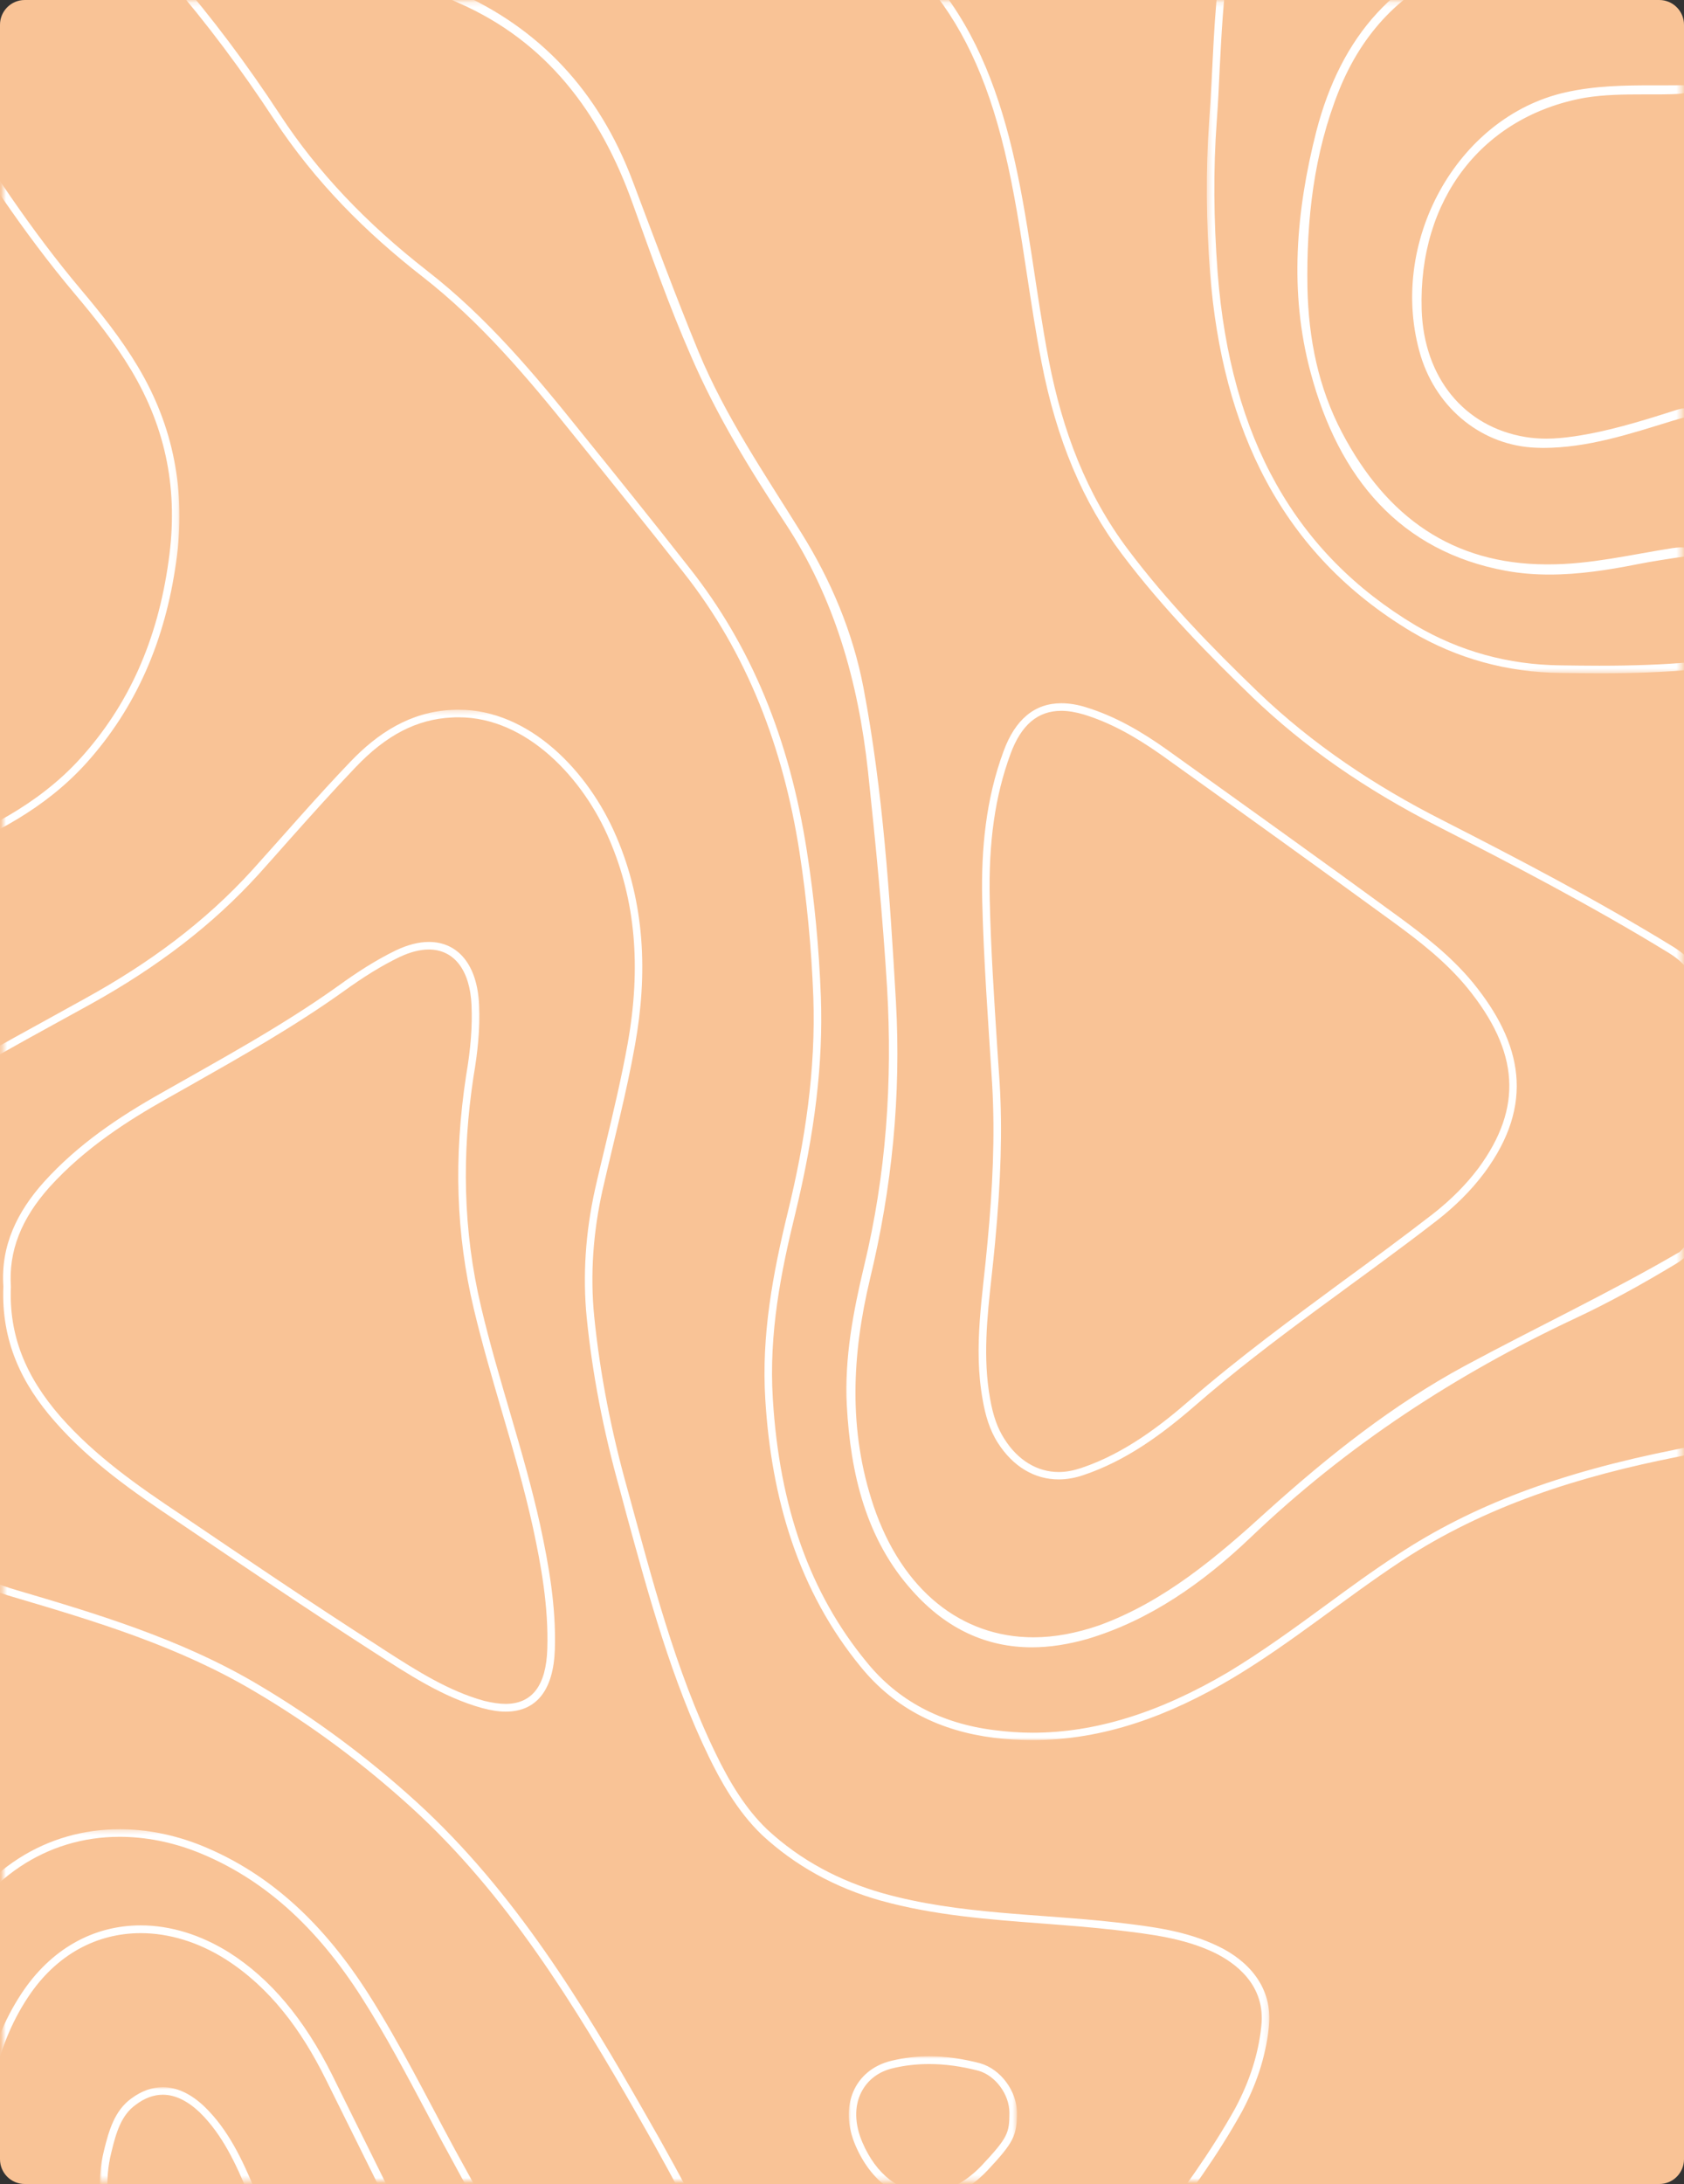 <?xml version="1.0" encoding="UTF-8"?>
<svg width="334px" height="433px" viewBox="0 0 334 433" version="1.1" xmlns="http://www.w3.org/2000/svg" xmlns:xlink="http://www.w3.org/1999/xlink">
    <rect x="0" y="0" width="334" height="433" fill="#333333" stroke="none"/>
    <!-- Generator: Sketch 62 (91390) - https://sketch.com -->
    <title>Group 29</title>
    <desc>Created with Sketch.</desc>
    <defs>
        <polygon id="path-1" points="0.431 0.191 94.647 0.191 94.647 133.487 0.431 133.487"></polygon>
        <polygon id="path-3" points="0.103 0.191 35.097 0.191 35.097 352.547 0.103 352.547"></polygon>
        <polygon id="path-5" points="0.431 0.191 333.398 0.191 333.398 344.995 0.431 344.995"></polygon>
        <polygon id="path-7" points="0.297 0.364 122.076 0.364 122.076 70.06 0.297 70.06"></polygon>
        <polygon id="path-9" points="0.16 0.325 251.319 0.325 251.319 291.976 0.16 291.976"></polygon>
        <polygon id="path-11" points="0.606 0.013 33.967 0.013 33.967 24.696 0.606 24.696"></polygon>
        <polygon id="path-13" points="0.51 0.005 60.01 0.005 60.01 18.566 0.51 18.566"></polygon>
    </defs>
    <g id="Page-1" stroke="none" stroke-width="1" fill="none" fill-rule="evenodd">
        <g id="1" transform="translate(-301, -3648)">
            <g id="Group-27" transform="translate(300, 3540)">
                <g id="Group-18" transform="translate(0, 108)">
                    <g id="Group-29" transform="translate(167.5, 217) scale(-1, 1) translate(-167.5, -217) ">
                        <path d="M329.092,433 L4.908,433 C2.198,433 0,430.8 0,428.086 L0,4.914 C0,2.199 2.198,0 4.908,0 L329.092,0 C331.802,0 334,2.199 334,4.914 L334,428.086 C334,430.8 331.802,433 329.092,433" id="Fill-1" fill="#F9C396"></path>
                        <g id="Group-28">
                            <g id="Group-5">
                                <mask id="mask-2" fill="white">
                                    <use xlink:href="#path-1"></use>
                                </mask>
                                <g id="Clip-4"></g>
                                <path d="M24.556,133.413 C34.99,133.303 44.988,130.591 54,125.276 C79.905,109.806 91.581,84.954 93.988,54.236 C94.755,44.192 94.901,34.075 94.17,23.957 C93.405,13.511 93.369,3.063 91.872,-7.347 C90.705,-15.155 89.136,-22.78 82.934,-28.461 C78.628,-32.53 73.556,-34.326 68.229,-35.61 C55.022,-38.908 41.522,-40.228 27.949,-40.265 C24.191,-40.265 20.434,-40.301 16.675,-40.301 C10.326,-40.301 3.978,-40.191 -2.407,-39.568 L-2.407,-13.872 L-2.407,16.846 L-2.407,82.167 L-2.407,109.991 L-2.407,132.681 C3.978,133.303 10.363,133.487 16.747,133.487 C19.338,133.487 21.966,133.451 24.556,133.413 L24.556,133.413 Z M-0.911,18.386 C-0.683,18.392 -0.459,18.392 -0.233,18.396 C0.667,18.65 1.647,18.64 2.628,18.679 C3.796,18.715 4.963,18.715 6.167,18.715 L7.955,18.715 C11.859,18.715 15.763,18.752 19.63,19.375 C39.917,23.004 52.723,39.463 52.03,61.42 C51.592,74.836 43.638,84.624 31.452,86.64 C30.102,86.859 28.716,86.97 27.329,86.97 C25.505,86.97 23.717,86.786 21.893,86.529 C15.252,85.577 8.794,83.597 2.337,81.544 C1.497,81.288 0.658,80.958 -0.145,80.958 C-0.36,80.958 -0.57,80.982 -0.776,81.03 C-0.821,81.018 -0.866,81.005 -0.911,80.995 L-0.911,18.386 Z M-0.911,82.754 C-0.838,82.69 -0.767,82.639 -0.699,82.6 C0.286,82.852 1.25,83.111 2.226,83.413 C10.691,86.017 19.083,88.803 27.986,88.803 C28.423,88.803 28.861,88.766 29.299,88.766 C39.843,88.399 48.928,81.215 52.212,70.585 C58.926,48.26 45.061,23.151 23.498,18.312 C17.66,16.993 11.822,16.919 5.985,16.919 L3.211,16.919 C2.139,16.919 1.058,16.915 -0.025,16.901 C-0.363,16.782 -0.653,16.606 -0.911,16.333 L-0.911,-12.37 L-0.875,-12.37 L-0.228,-12.37 C0.341,-12.21 0.945,-12.149 1.57,-12.149 L2.993,-12.149 C8.429,-12.149 13.829,-11.782 19.302,-11.489 C28.022,-11.013 36.523,-9.766 44.697,-6.394 C55.824,-1.959 63.779,6.363 68.449,17.983 C73.411,30.372 74.907,43.532 74.688,56.985 C74.468,67.248 72.499,76.889 67.829,85.761 C58.962,102.622 45.827,111.822 27.329,111.897 L26.855,111.897 C18.535,111.897 10.473,109.953 2.3,108.67 C1.715,108.597 1.132,108.524 0.585,108.524 C0.138,108.524 -0.295,108.578 -0.713,108.715 C-0.73,108.712 -0.748,108.709 -0.765,108.707 L-0.911,108.707 L-0.911,82.754 Z M-0.911,110.539 C-0.797,110.425 -0.671,110.338 -0.537,110.265 C2.806,110.755 6.124,111.247 9.414,111.897 C15.143,113.032 20.908,113.912 26.672,113.912 C29.555,113.912 32.401,113.693 35.246,113.179 C56.226,109.366 68.485,94.815 74.068,73.81 C78.336,57.938 76.95,41.846 72.936,26.083 C68.011,7.022 56.992,-5.404 39.004,-10.28 C26.381,-13.762 13.537,-13.872 0.621,-13.872 L-0.016,-13.872 C-0.369,-13.996 -0.664,-14.174 -0.911,-14.422 L-0.911,-38.212 C5.255,-38.725 11.421,-38.799 16.675,-38.799 L22.294,-38.799 L27.949,-38.762 C42.543,-38.725 55.605,-37.222 67.865,-34.143 C72.644,-33.007 77.68,-31.394 81.912,-27.362 C87.749,-22.01 89.245,-14.752 90.376,-7.127 C91.399,-0.273 91.726,6.802 92.091,13.583 C92.237,17.103 92.419,20.585 92.675,24.067 C93.369,33.635 93.295,43.459 92.493,54.125 C89.938,86.897 77.096,109.734 53.233,123.993 C44.514,129.124 34.845,131.8 24.52,131.911 C21.929,131.947 19.338,131.984 16.747,131.984 C9.961,131.984 4.306,131.764 -0.911,131.324 L-0.911,110.539 Z" id="Fill-3" fill="#FFFFFF" mask="url(#mask-2)"></path>
                            </g>
                            <g id="Group-8" transform="translate(298.301, 0)">
                                <mask id="mask-4" fill="white">
                                    <use xlink:href="#path-3"></use>
                                </mask>
                                <g id="Clip-7"></g>
                                <path d="M349.216,158.67 C355.493,158.67 361.695,159.476 367.822,161.126 C389.425,167.064 403.361,182.826 414.016,202.768 C424.451,222.379 427.843,243.896 429.484,265.927 C430.361,277.693 432.551,289.056 437.875,299.613 C442.836,309.292 450.099,315.597 459.84,318.491 C461.667,319.042 463.344,319.26 464.947,319.26 C471.186,319.26 475.969,315.337 478.741,308.265 C482.608,298.367 483.703,287.737 485.526,277.363 C489.176,255.772 496.909,236.198 509.609,219.006 C519.933,205.114 532.777,193.897 545.219,182.277 C554.705,173.295 563.387,163.618 571.634,153.318 C579.663,143.311 587.467,133.231 595.787,123.516 C607.209,110.21 620.158,98.59 633.258,87.263 L633.258,35.211 C632.054,33.048 631.617,30.482 630.085,28.356 C625.777,22.198 621.436,16.15 617.277,9.918 C606.185,-6.578 591.554,-17.685 573.602,-24.1 C564.811,-27.215 555.87,-29.671 547.117,-32.713 C534.455,-37.149 525.806,-45.433 523.4,-59.986 C523.034,-61.929 522.704,-63.909 521.135,-65.228 L491.037,-65.228 L404.201,-65.228 L372.75,-65.228 C374.536,-61.122 376.213,-56.943 378.186,-52.911 C385.628,-37.626 397.084,-27.728 412.847,-23.439 C425.034,-20.067 437.513,-21.386 449.842,-20.727 C459.332,-20.067 468.743,-19.774 477.938,-17.501 C490.779,-14.348 499.649,-6.541 503.549,7.095 C506.179,16.259 506.579,25.68 505.884,35.027 C505.338,42.762 503.878,50.313 500.231,57.168 C490.271,75.533 474.362,81.985 455.681,81.985 L455.536,81.985 C444.589,81.875 433.937,78.759 424.156,73.04 C413.978,67.065 403.98,60.76 393.691,54.932 C387.015,51.157 380.375,49.324 373.733,49.324 C365.928,49.324 358.19,51.889 350.528,56.912 C341.37,62.85 334.365,70.988 328.308,80.299 C320.1,92.835 314.115,106.728 307.767,120.4 C305.869,124.396 303.825,128.391 301.311,132.093 C296.312,139.352 290.11,144.704 281.499,146.391 C277.923,147.05 274.455,147.38 271.026,147.38 C260.628,147.38 250.739,144.374 241.289,138.692 C231.367,132.643 222.901,124.396 214.326,116.405 C203.711,106.435 192.835,96.867 181.964,87.263 C171.311,77.842 161.168,67.945 152.848,55.958 C145.039,44.632 139.495,31.838 132.564,19.925 C123.369,4.273 110.744,-6.394 94.286,-11.819 C91.04,-12.882 87.794,-13.396 84.584,-13.396 C74.806,-13.396 65.537,-8.558 59.116,0.021 C54.263,6.436 49.994,13.254 45.871,20.035 C37.809,33.121 29.417,45.804 19.601,57.462 C15.552,62.264 11.648,67.175 8.364,72.673 C1.249,84.551 -1.233,97.453 0.775,111.493 C2.928,126.815 8.583,140.231 18.689,151.411 C26.753,160.282 37.042,165.634 47.842,169.886 C59.408,174.432 71.448,177.145 83.16,181.287 C96.222,185.869 106.108,194.813 113.991,206.652 C119.973,215.596 124.06,225.787 128.805,235.539 C132.71,243.529 137.451,250.934 143.47,257.459 C152.922,267.796 164.306,275.567 174.45,284.988 C182.986,292.942 190.867,301.483 198.271,310.575 C206.846,320.983 214.217,332.457 222.026,343.602 C226.222,349.579 231,352.547 236.548,352.547 C238.372,352.547 240.27,352.25 242.313,351.594 C255.009,347.341 265.81,340.048 273.981,328.573 C281.644,317.796 286.934,305.626 292.59,293.675 C303.754,269.922 309.519,244.85 309.262,218.126 C309.191,207.386 309.665,196.499 311.272,185.759 C313.386,171.572 319.88,163.471 332.941,160.466 C338.344,159.256 343.818,158.67 349.216,158.67 L349.216,158.67 Z M488.956,-63.725 C488.915,-63.617 488.868,-63.517 488.827,-63.411 C488.332,-62.83 487.912,-62.165 487.57,-61.379 C484.943,-55.514 480.672,-51.445 474.945,-49.209 C466.042,-45.91 457.068,-44.15 448.018,-44.15 C441.596,-44.15 435.103,-45.067 428.609,-46.936 C420.035,-49.392 412.555,-53.938 407.631,-62.222 C407.381,-62.629 407.091,-62.968 406.78,-63.274 C406.7,-63.426 406.614,-63.571 406.536,-63.725 L488.956,-63.725 Z M309.773,185.538 C308.35,195.106 307.696,205.773 307.767,218.163 C307.988,244.373 302.585,268.859 291.205,293.015 L289.123,297.488 C284.345,307.75 279.379,318.382 272.74,327.695 C265.152,338.396 255.009,345.728 241.801,350.126 C239.979,350.787 238.189,351.08 236.548,351.08 C231.512,351.08 227.171,348.332 223.266,342.719 C221.298,339.898 219.325,337.078 217.355,334.219 C211.699,325.935 205.826,317.428 199.403,309.62 C191.524,299.944 183.679,291.513 175.47,283.888 C171.457,280.149 167.187,276.667 163.065,273.258 C156.789,268.016 150.258,262.664 144.564,256.433 C138.982,250.384 134.279,243.308 130.154,234.879 C128.95,232.386 127.781,229.856 126.616,227.327 C123.223,220.068 119.756,212.591 115.232,205.809 C106.549,192.76 96.222,184.293 83.672,179.857 C78.528,178.061 73.237,176.485 68.128,174.982 C61.596,173.039 54.847,171.023 48.389,168.494 C39.559,165.012 28.358,159.842 19.784,150.386 C10.189,139.792 4.46,126.999 2.271,111.273 C0.264,97.417 2.708,85.064 9.641,73.443 C12.998,67.835 16.938,62.923 20.733,58.414 C31.35,45.841 40.033,32.351 47.149,20.805 C50.87,14.683 55.285,7.572 60.32,0.937 C66.413,-7.237 75.281,-11.929 84.584,-11.929 C87.684,-11.929 90.786,-11.416 93.812,-10.39 C109.833,-5.111 122.091,5.043 131.286,20.695 C133.875,25.167 136.319,29.823 138.691,34.368 C142.633,41.882 146.72,49.69 151.645,56.801 C160.51,69.595 171.419,79.932 180.943,88.399 L183.97,91.038 C193.676,99.616 203.711,108.45 213.305,117.505 L215.533,119.594 C223.266,126.852 231.292,134.366 240.562,139.975 C250.339,145.876 260.591,148.882 271.026,148.882 C274.564,148.882 278.14,148.552 281.789,147.856 C289.927,146.28 296.749,141.404 302.551,132.936 C304.741,129.674 306.748,126.009 309.083,121.024 L311.854,115.048 C317.145,103.612 322.581,91.735 329.586,81.105 C336.338,70.694 343.231,63.399 351.331,58.158 C358.811,53.319 366.365,50.826 373.733,50.826 C380.118,50.826 386.577,52.659 392.962,56.252 C399.019,59.661 405.112,63.363 410.949,66.882 C415.111,69.375 419.269,71.904 423.427,74.323 C433.571,80.299 444.372,83.377 455.681,83.487 C477.209,83.487 492.169,75.13 501.543,57.865 C504.864,51.67 506.687,44.448 507.42,35.137 C508.149,24.397 507.383,15.123 505.01,6.692 C501.069,-6.944 492.094,-15.558 478.304,-18.968 C470.35,-20.91 462.212,-21.423 454.296,-21.936 L449.917,-22.23 C446.266,-22.413 442.474,-22.449 438.861,-22.449 C430.395,-22.523 421.642,-22.559 413.212,-24.905 C398.144,-29.011 386.795,-38.652 379.498,-53.571 C378.15,-56.357 376.908,-59.289 375.705,-62.112 C375.485,-62.662 375.268,-63.175 375.048,-63.725 L403.727,-63.725 C403.872,-63.615 404.055,-63.505 404.235,-63.359 C404.76,-63.007 405.224,-62.675 405.629,-62.297 C410.865,-52.566 419.496,-47.549 429.413,-44.774 C435.249,-43.124 441.013,-42.428 446.853,-42.428 C453.201,-42.428 459.548,-43.234 465.896,-44.481 C476.811,-46.659 485.643,-51.5 490.091,-62.578 C490.474,-62.998 490.914,-63.38 491.437,-63.725 L520.515,-63.725 C521.393,-62.735 521.647,-61.269 521.905,-59.73 C524.274,-45.58 532.374,-36.306 546.641,-31.284 C550.838,-29.818 555.071,-28.498 559.375,-27.178 C563.899,-25.749 568.57,-24.283 573.094,-22.67 C591.225,-16.218 605.274,-5.258 616.038,10.761 C618.993,15.233 622.094,19.595 625.195,23.957 L628.878,29.235 C629.645,30.262 630.085,31.472 630.559,32.755 C630.923,33.707 631.251,34.661 631.763,35.577 L631.763,86.566 C619.979,96.757 606.477,108.78 594.618,122.527 C588.416,129.785 582.434,137.335 576.595,144.666 C574.55,147.233 572.507,149.798 570.467,152.365 C561.856,163.142 553.244,172.562 544.195,181.177 L539.088,185.906 C528.436,195.802 517.414,205.993 508.402,218.09 C496.035,234.805 487.861,254.673 484.069,277.106 C483.703,279.232 483.336,281.359 483.008,283.485 C481.734,291.586 480.347,299.981 477.355,307.714 C475.528,312.297 471.953,317.796 464.947,317.796 C463.49,317.796 461.883,317.536 460.277,317.06 C450.937,314.275 444.006,308.338 439.228,298.955 C434.591,289.826 432.002,279.306 431.016,265.816 C429.484,246.022 426.491,223.001 415.328,202.034 C402.703,178.502 387.743,165.048 368.225,159.66 C362.057,158.01 355.639,157.166 349.216,157.166 C343.743,157.166 338.161,157.79 332.65,158.999 C319.297,162.079 312,170.509 309.773,185.538 L309.773,185.538 Z" id="Fill-6" fill="#FFFFFF" mask="url(#mask-4)"></path>
                            </g>
                            <g id="Group-11">
                                <mask id="mask-6" fill="white">
                                    <use xlink:href="#path-5"></use>
                                </mask>
                                <g id="Clip-10"></g>
                                <path d="M56.08,309.511 C67.427,316.99 77.936,325.788 89.611,332.75 C102.016,340.119 115.077,344.995 129.197,344.995 C131.752,344.995 134.343,344.848 136.969,344.518 C147.368,343.197 156.452,338.872 163.275,330.479 C175.608,315.45 181.008,297.194 182.211,277.473 C183.014,264.753 180.715,252.473 177.724,240.23 C174.331,226.301 172.178,212.152 172.689,197.636 C173.054,188.032 173.966,178.464 175.425,168.97 C178.636,148.296 185.751,129.528 198.484,113.435 C205.635,104.345 212.933,95.291 220.194,86.31 C229.388,74.836 238.765,63.766 250.148,54.895 C261.495,46.061 271.492,36.054 279.628,23.701 C286.05,13.913 292.946,4.639 300.608,-4.194 C312.138,-17.538 325.856,-27.912 339.32,-38.725 C347.748,-45.507 353.878,-54.121 356.578,-65.228 L313.488,-65.228 L273.828,-65.228 L240.333,-65.228 L208.19,-65.228 C206.767,-64.091 206.037,-62.515 205.526,-60.683 C202.935,-50.968 197.864,-42.903 190.859,-36.086 C184.474,-29.855 176.921,-25.639 169.587,-20.91 C162.436,-16.291 155.431,-11.489 149.739,-5.001 C141.129,4.75 136.385,16.736 133.284,29.566 C129.964,43.385 128.65,57.681 125.95,71.61 C123.287,85.283 118.58,97.93 110.261,108.963 C102.526,119.264 93.697,128.319 84.539,137.153 C73.629,147.636 61.224,155.847 48.017,162.555 C32.51,170.472 17.076,178.538 2.154,187.702 C0.329,188.838 -1.24,190.158 -2.407,192.101 L-2.407,246.279 L-2.407,288.03 C-1.166,288.323 0.11,288.58 1.314,288.837 C20.542,292.649 39.186,298.405 56.08,309.511 L56.08,309.511 Z M270.945,-63.725 C270.758,-63.49 270.556,-63.268 270.362,-63.041 C269.522,-62.392 268.708,-61.7 267.881,-61.013 C264.852,-58.263 261.423,-56.283 257.445,-55.147 C256.169,-54.744 254.927,-54.561 253.724,-54.561 C249.528,-54.561 245.879,-56.907 243.8,-61.379 C243.564,-61.873 243.306,-62.317 243.025,-62.726 C242.98,-62.839 242.931,-62.953 242.888,-63.065 C242.815,-63.285 242.705,-63.505 242.633,-63.725 L270.945,-63.725 Z M-0.911,192.54 C-0.036,191.184 1.169,190.084 2.92,188.985 C18.281,179.563 34.626,171.097 48.673,163.911 C63.231,156.506 75.272,148.113 85.56,138.252 C93.806,130.298 103.293,120.731 111.465,109.88 C119.236,99.543 124.454,87.153 127.409,71.904 C128.541,66.149 129.417,60.284 130.293,54.602 C131.533,46.428 132.81,37.997 134.744,29.932 C138.282,15.196 143.427,4.42 150.87,-4.011 C156.489,-10.426 163.604,-15.265 170.391,-19.664 C171.777,-20.543 173.2,-21.423 174.586,-22.303 C180.497,-26.005 186.626,-29.855 191.88,-35.023 C199.47,-42.392 204.395,-50.639 206.949,-60.279 C207.423,-61.893 207.971,-62.955 208.737,-63.725 L239.895,-63.725 C240.617,-63.257 241.204,-62.713 241.697,-62.039 C244.167,-55.938 248.317,-52.691 253.615,-52.691 C255.403,-52.691 257.3,-53.058 259.307,-53.791 C263.987,-55.543 268.155,-58.138 271.466,-62.011 C272.329,-62.667 273.208,-63.259 274.156,-63.725 L312.649,-63.725 C312.697,-63.592 312.719,-63.46 312.726,-63.328 C312.699,-63.277 312.677,-63.224 312.649,-63.174 C305.461,-49.978 295.573,-39.275 285.102,-29.048 C272.806,-17.134 258.978,-8.373 243.763,-1.775 C227.089,5.483 215.268,17.982 208.518,35.907 C204.249,47.197 200.053,58.561 195.456,69.742 C190.093,82.644 182.321,93.971 175.06,105.664 C169.186,115.085 164.845,125.312 162.728,136.419 C158.86,156.874 157.51,177.731 156.306,198.515 C155.248,217.101 157.072,235.465 161.451,253.574 C165.027,268.603 165.793,283.558 160.722,298.624 C155.066,315.267 143.354,324.613 129.015,324.613 C124.892,324.613 120.55,323.805 116.062,322.267 C103.11,317.575 92.675,308.705 82.532,299.467 C70.382,288.543 57.722,278.499 43.492,270.802 C29.359,263.193 14.82,256.336 0.889,248.225 C0.152,247.563 -0.43,246.81 -0.911,245.912 L-0.911,192.54 Z M-0.911,286.82 L-0.911,248.919 C-0.581,249.113 -0.247,249.302 0.085,249.496 C0.552,249.887 1.055,250.245 1.606,250.568 C8.174,254.527 14.887,258.265 21.746,261.454 C45.207,272.488 66.77,286.49 85.961,304.819 C95.339,313.765 105.883,321.204 118.215,324.906 C122.046,326.005 125.768,326.595 129.343,326.595 C138.173,326.595 146.2,323.073 153.023,315.412 C162.218,305.223 165.319,292.209 166.049,278.573 C166.522,269.189 164.772,260.025 162.619,251.007 C158.24,232.899 156.963,214.425 158.058,195.839 C158.934,181.47 160.321,167.248 161.852,152.842 C163.787,135.1 168.493,118.567 178.235,103.758 C185.203,93.202 191.844,82.425 196.952,70.584 C201.258,60.76 204.832,50.607 208.482,40.453 C214.976,22.198 225.739,8.158 242.997,0.607 C247.23,-1.263 251.316,-3.352 255.475,-5.404 C273.353,-14.496 287.984,-28.095 301.265,-43.637 C305.534,-48.513 309.438,-53.791 312.612,-59.583 C313.173,-60.617 314.091,-61.713 314.218,-62.965 C314.335,-63.218 314.443,-63.476 314.546,-63.725 L354.644,-63.725 C351.944,-54.341 346.617,-46.533 338.371,-39.898 L333.519,-36.012 C321.844,-26.666 309.73,-17.025 299.478,-5.184 C292.035,3.393 285.138,12.557 278.388,22.858 C270.982,34.111 261.459,44.192 249.236,53.723 C237.342,62.96 227.783,74.433 219.026,85.357 C211.765,94.337 204.468,103.392 197.317,112.52 C185.057,127.988 177.432,146.39 173.966,168.75 C172.47,178.244 171.558,187.921 171.192,197.562 C170.719,210.759 172.36,224.432 176.264,240.597 C179.074,252.033 181.554,264.35 180.715,277.4 C179.402,298.807 173.346,315.889 162.109,329.526 C155.942,337.15 147.404,341.695 136.787,343.016 C134.269,343.343 131.715,343.527 129.197,343.527 C116.756,343.527 104.059,339.571 90.377,331.504 C83.699,327.474 77.242,322.78 71.039,318.235 C66.442,314.864 61.735,311.419 56.883,308.265 C42.033,298.477 24.957,292.026 1.606,287.371 L-0.875,286.858 L-0.911,286.82 Z" id="Fill-9" fill="#FFFFFF" mask="url(#mask-6)"></path>
                            </g>
                            <g id="Group-14" transform="translate(211.322, 362.299)">
                                <mask id="mask-8" fill="white">
                                    <use xlink:href="#path-7"></use>
                                </mask>
                                <g id="Clip-13"></g>
                                <path d="M143.139,58.098 C141.935,46.183 139.564,34.525 134.2,23.824 C126.429,7.988 113.112,0.364 98.956,0.364 C93.628,0.364 88.228,1.426 82.938,3.517 C68.672,9.233 58.054,19.755 49.553,33.099 C43.277,42.96 38.024,53.59 32.441,63.891 C26.312,75.144 19.963,86.287 13.87,97.575 C7.558,109.489 3.07,122.063 0.297,135.403 L18.722,135.403 C19.963,127.049 22.809,119.279 26.677,112.165 C37.622,91.566 47.765,70.598 58.164,49.739 C62.907,40.209 69.11,31.74 78.012,26.095 C83.376,22.724 89.177,20.964 94.759,20.964 C103.297,20.964 111.433,25.033 117.162,33.722 C123.838,43.839 125.48,55.493 126.064,67.37 C126.721,80.789 124.641,94.167 124.75,107.549 L124.75,135.403 L151.386,135.403 C149.817,123.825 147.882,112.274 146.678,100.691 C145.256,86.505 144.526,72.284 143.139,58.098 M149.67,133.902 L126.246,133.902 L126.246,107.511 C126.21,101.644 126.575,95.634 126.976,89.805 C127.451,82.474 127.925,74.85 127.56,67.298 C126.976,55.79 125.48,43.617 118.402,32.915 C112.674,24.225 104.282,19.425 94.759,19.425 C88.885,19.425 82.829,21.293 77.21,24.815 C69.037,30.017 62.36,37.971 56.814,49.044 C54.259,54.247 51.669,59.416 49.115,64.585 C41.489,80.053 33.573,95.998 25.363,111.433 C21.386,118.765 18.722,126.317 17.445,133.902 L2.158,133.902 C4.931,121.328 9.309,109.379 15.183,98.311 C18.43,92.226 21.787,86.25 25.107,80.237 C28.027,75.069 30.909,69.865 33.754,64.585 C35.178,62.02 36.564,59.382 37.95,56.739 C42.001,49.116 46.16,41.237 50.83,33.902 C59.952,19.533 70.642,10.041 83.485,4.909 C88.593,2.894 93.81,1.866 98.956,1.866 C113.439,1.866 125.809,10.116 132.85,24.485 C137.447,33.647 140.257,44.386 141.643,58.245 C142.337,65.136 142.848,72.028 143.358,78.92 C143.905,86.104 144.453,93.543 145.182,100.837 C145.986,108.61 147.154,116.49 148.248,124.079 C148.722,127.341 149.233,130.641 149.67,133.902" id="Fill-12" fill="#FFFFFF" mask="url(#mask-8)"></path>
                            </g>
                            <g id="Group-17" transform="translate(82.079, 140.383)">
                                <mask id="mask-10" fill="white">
                                    <use xlink:href="#path-9"></use>
                                </mask>
                                <g id="Clip-16"></g>
                                <path d="M263.006,73.417 C253.811,67.735 244.288,62.751 234.912,57.509 C222.689,50.764 211.414,42.626 201.782,31.996 C195.398,24.921 189.122,17.626 182.518,10.735 C176.972,4.907 170.514,0.764 162.341,0.362 C161.868,0.325 161.392,0.325 160.955,0.325 C147.018,0.325 135.232,12.384 129.649,25.545 C123.994,38.74 123.447,52.707 125.966,66.746 C127.679,76.424 130.234,85.99 132.423,95.595 C134.248,103.805 134.904,112.237 134.065,120.631 C132.897,132.215 130.635,143.542 127.534,154.648 C122.608,172.574 118.047,190.645 109.948,207.325 C107.247,212.895 104.073,218.211 99.732,222.351 C93.127,228.473 85.356,232.542 76.856,234.963 C61.677,239.217 45.988,238.995 30.517,240.755 C23.622,241.562 16.689,242.366 10.231,245.518 C4.613,248.233 -0.678,253.439 0.271,261.611 C0.928,267.699 2.862,273.16 5.671,278.4 C10.487,287.053 16.216,294.931 22.163,302.63 C34.787,319.161 46.753,335.988 51.607,357.32 L91.23,357.32 C93.821,344.821 98.236,333.128 103.417,321.657 C110.057,307.213 117.355,293.099 125.235,279.39 C137.969,257.102 151.359,235.293 170.186,218.102 C179.928,209.229 190.362,201.459 201.6,194.86 C216.596,185.99 232.905,181.076 249.288,176.238 C262.824,172.353 271.836,162.969 277.199,149.406 C281.613,138.263 285.043,126.826 285.628,114.509 C286.139,104.429 284.642,95.082 278.439,87.164 C274.025,81.666 268.807,77.046 263.006,73.417 M284.131,114.436 C283.62,124.957 281.067,135.55 275.812,148.857 C270.413,162.456 261.364,171.182 248.85,174.808 C233.598,179.32 216.304,184.375 200.834,193.543 C189.669,200.137 179.015,208.02 169.165,217.002 C149.827,234.671 136.217,257.14 123.958,278.655 C116.04,292.367 108.708,306.59 102.067,321.034 C96.192,334.044 92.325,345.151 90.027,355.819 L52.773,355.819 C47.74,334.814 35.991,318.245 23.33,301.752 C17.747,294.454 11.91,286.5 6.984,277.706 C4.065,272.24 2.351,266.925 1.767,261.429 C0.781,253.108 7.057,248.746 10.888,246.84 C17.055,243.833 23.877,243.064 30.7,242.257 C35.479,241.708 40.405,241.341 45.149,240.972 C55.73,240.169 66.675,239.362 77.257,236.427 C86.341,233.864 94.259,229.465 100.753,223.451 C105.825,218.613 109.181,212.31 111.297,207.982 C118.704,192.736 123.228,176.091 127.643,159.964 L128.957,155.052 C132.276,143.248 134.429,132.031 135.561,120.778 C136.364,112.566 135.816,103.988 133.882,95.302 C133.226,92.37 132.496,89.437 131.803,86.504 C130.234,79.943 128.629,73.161 127.425,66.489 C124.725,51.314 125.891,38.117 131.037,26.131 C136.145,14.035 147.382,1.828 160.955,1.828 C161.392,1.828 161.83,1.828 162.268,1.864 C169.237,2.194 175.33,5.346 181.423,11.761 C185.984,16.527 190.472,21.548 194.814,26.424 C196.747,28.623 198.717,30.823 200.688,33.022 C209.626,42.846 220.573,51.314 234.182,58.828 C236.627,60.184 239.071,61.504 241.516,62.86 C248.376,66.635 255.453,70.521 262.203,74.7 C268.005,78.329 273.076,82.839 277.272,88.117 C282.526,94.788 284.715,103.146 284.131,114.436" id="Fill-15" fill="#FFFFFF" mask="url(#mask-10)"></path>
                            </g>
                            <path d="M325.309,234.365 C318.559,226.887 310.46,221.462 301.995,216.697 C290.137,209.952 278.133,203.464 266.932,195.473 C263.283,192.833 259.525,190.377 255.439,188.399 C253.104,187.298 250.914,186.748 248.945,186.748 C243.179,186.748 239.312,191.258 238.983,199.249 C238.764,204.014 239.275,208.742 240.078,213.398 C242.413,228.793 242.194,243.932 238.582,259.108 C235.153,273.661 230.118,287.663 226.871,302.326 C225.119,310.427 223.696,318.603 223.952,326.959 C224.207,335.096 227.6,339.35 233.73,339.35 C235.116,339.35 236.648,339.094 238.327,338.65 C246.172,336.489 252.994,331.943 259.818,327.582 C272.989,319.114 285.977,310.318 298.93,301.556 C307.541,295.802 316.006,289.936 323.084,281.872 C329.687,274.394 333.774,265.926 333.336,255.04 C333.884,246.938 330.563,240.231 325.309,234.365 M321.953,280.919 C315.093,288.69 306.775,294.519 298.091,300.31 C285.43,308.887 272.332,317.758 259.014,326.298 L257.554,327.252 C251.389,331.211 245.004,335.28 237.925,337.225 C236.393,337.589 234.97,337.811 233.73,337.811 C228.44,337.811 225.667,334.143 225.448,326.888 C225.192,318.49 226.688,310.282 228.33,302.693 C230.045,294.958 232.27,287.26 234.46,279.819 C236.393,273.222 238.4,266.33 240.041,259.438 C243.544,244.703 244.055,229.563 241.537,213.141 C240.626,207.826 240.297,203.427 240.479,199.285 C240.772,192.393 243.909,188.251 248.945,188.251 C250.732,188.251 252.702,188.765 254.782,189.755 C258.285,191.44 261.788,193.603 266.057,196.682 C275.725,203.573 286.159,209.476 296.194,215.157 L301.265,218.017 C308.125,221.902 316.954,227.364 324.214,235.391 C329.797,241.659 332.314,248.039 331.84,255.113 C332.242,264.57 329.067,272.781 321.953,280.919" id="Fill-18" fill="#FFFFFF"></path>
                            <g id="Group-22" transform="translate(131.694, 407.663)">
                                <mask id="mask-12" fill="white">
                                    <use xlink:href="#path-11"></use>
                                </mask>
                                <g id="Clip-21"></g>
                                <path d="M25.452,0.891 C22.971,0.305 20.49,0.013 18.01,0.013 C14.616,0.013 11.259,0.527 7.903,1.405 C3.78,2.581 0.606,6.98 0.606,11.229 C0.606,15.774 1.299,17.134 6.443,22.629 C10.201,26.626 14.47,28.533 18.556,28.533 C24.249,28.533 29.576,24.794 32.64,17.682 C35.96,9.911 32.859,2.652 25.452,0.891 M31.254,17.096 C28.554,23.402 23.92,27.028 18.556,27.028 C14.689,27.028 10.894,25.159 7.538,21.604 C2.43,16.143 2.101,15.227 2.101,11.229 C2.101,7.565 4.874,3.827 8.267,2.873 C11.697,1.991 14.871,1.552 18.01,1.552 C20.417,1.552 22.825,1.811 25.124,2.359 C28.043,3.02 30.231,4.705 31.472,7.127 C32.895,9.911 32.822,13.467 31.254,17.096" id="Fill-20" fill="#FFFFFF" mask="url(#mask-12)"></path>
                            </g>
                            <g id="Group-25" transform="translate(254.199, 413.794)">
                                <mask id="mask-14" fill="white">
                                    <use xlink:href="#path-13"></use>
                                </mask>
                                <g id="Clip-24"></g>
                                <path d="M53.743,2.242 C51.7,0.737 49.62,0.005 47.504,0.005 C44.695,0.005 41.849,1.36 39.185,3.927 C34.514,8.473 31.743,14.374 29.225,20.42 C24.846,31.126 21.416,42.342 16.053,52.608 C10.653,62.945 4.706,72.916 0.51,83.91 L49.693,83.91 C50.277,78.414 50.751,72.987 51.518,67.563 C53.159,55.1 56.917,43.111 58.851,30.687 C59.836,24.711 60.712,18.626 59.179,12.58 C58.231,8.691 57.099,4.659 53.743,2.242 M57.392,30.465 C56.479,36.186 55.166,41.903 53.925,47.44 C52.466,53.926 50.934,60.6 50.021,67.341 C49.474,71.376 49.073,75.407 48.635,79.439 L48.343,82.408 L2.699,82.408 C5.727,74.894 9.595,67.746 13.353,60.817 C14.703,58.325 16.053,55.832 17.366,53.264 C21.015,46.373 23.788,38.896 26.488,31.711 C27.802,28.12 29.151,24.527 30.611,21.01 C32.946,15.364 35.646,9.427 40.207,4.989 C42.651,2.681 45.096,1.506 47.504,1.506 C49.328,1.506 51.116,2.167 52.867,3.488 C55.75,5.541 56.771,8.988 57.72,12.944 C59.142,18.519 58.413,24.164 57.392,30.465" id="Fill-23" fill="#FFFFFF" mask="url(#mask-14)"></path>
                            </g>
                            <path d="M48.929,241.916 C64.909,254.307 81.693,265.377 97.017,278.72 C103.694,284.511 110.772,289.643 119.054,292.428 C120.733,293.015 122.411,293.309 124.016,293.309 C128.832,293.309 133.102,290.743 136.093,286.052 C137.735,283.485 138.575,280.552 139.085,277.583 C141.019,267.063 139.049,256.726 138.137,246.278 C137.152,235.831 136.604,225.348 137.224,214.864 C137.991,202.694 138.902,190.561 139.195,178.391 C139.414,168.311 138.464,158.413 134.962,148.956 C132.664,142.651 128.796,139.426 123.505,139.426 C121.973,139.426 120.331,139.681 118.58,140.231 C112.852,141.991 107.671,144.996 102.709,148.516 C87.348,159.513 72.024,170.473 56.773,181.617 C51.41,185.538 46.119,189.644 41.814,194.886 C32.072,206.873 29.555,218.896 39.551,232.459 C42.288,236.124 45.462,239.203 48.929,241.916 M42.981,195.839 C47.286,190.598 52.578,186.528 57.649,182.826 C72.243,172.196 87.129,161.493 101.541,151.192 L103.584,149.725 C109.24,145.73 114.129,143.164 119.019,141.662 C120.623,141.185 122.119,140.928 123.505,140.928 C128.175,140.928 131.46,143.714 133.576,149.468 C136.641,157.79 137.954,166.954 137.699,178.354 C137.48,188.142 136.823,198.075 136.203,207.753 L135.728,214.791 C135.181,223.955 135.473,233.999 136.641,246.388 C136.86,248.661 137.079,250.861 137.334,253.133 C138.21,261.051 139.085,269.262 137.625,277.327 C137.042,280.662 136.166,283.155 134.816,285.245 C132.153,289.497 128.285,291.842 124.016,291.842 C122.557,291.842 121.061,291.549 119.529,291.036 C110.772,288.104 103.438,282.312 98.002,277.583 C88.224,269.115 77.716,261.418 67.573,253.94 C61.735,249.688 55.678,245.216 49.84,240.707 C46.228,237.885 43.237,234.879 40.755,231.579 C31.963,219.593 32.619,208.559 42.981,195.839" id="Fill-26" fill="#FFFFFF"></path>
                        </g>
                    </g>
                </g>
            </g>
        </g>
    </g>
</svg>